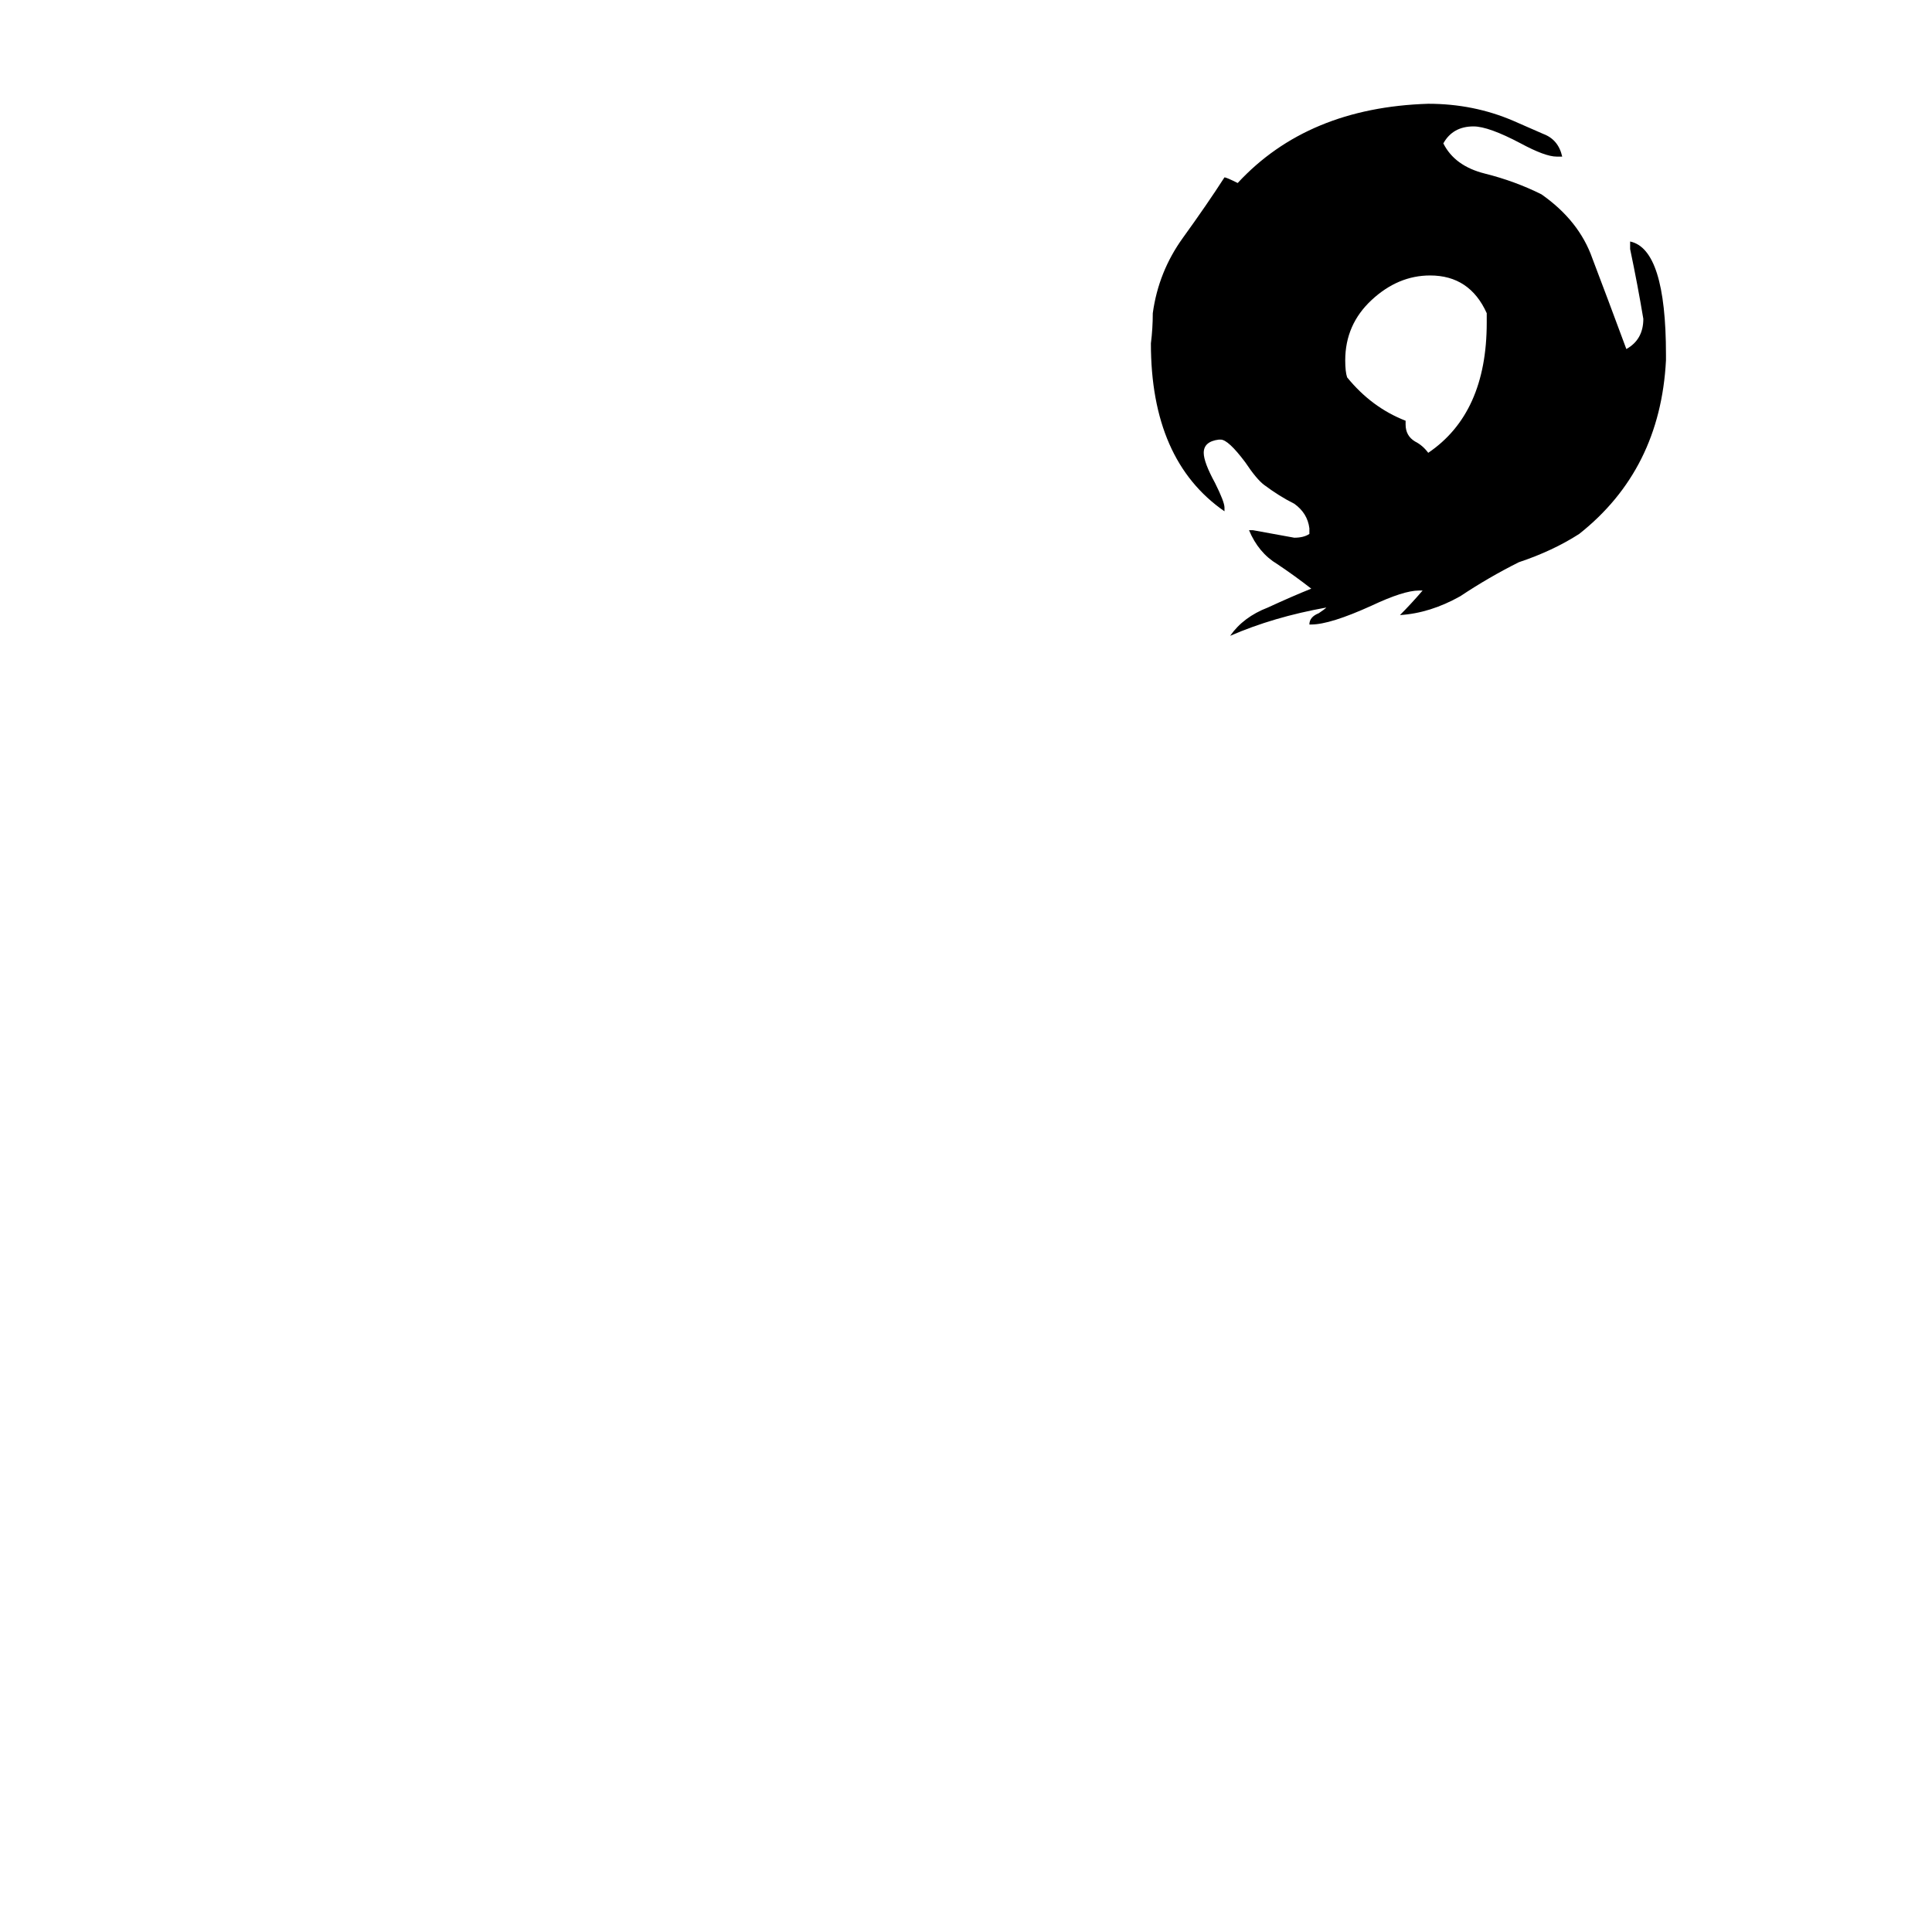 <svg xmlns="http://www.w3.org/2000/svg" viewBox="0 -800 1024 1024">
	<path fill="#000000" d="M883 -612V-609Q880 -551 837 -517Q823 -508 805 -502Q789 -494 774 -484Q758 -475 742 -474Q748 -480 754 -487H752Q744 -487 727 -479Q705 -469 695 -469H694Q694 -473 699 -475Q702 -477 703 -478Q675 -473 652 -463Q659 -473 672 -478Q685 -484 695 -488Q686 -495 677 -501Q667 -507 662 -519H664Q675 -517 686 -515Q691 -515 694 -517V-520Q693 -528 686 -533Q678 -537 670 -543Q666 -546 660 -555Q651 -567 647 -567H646Q638 -566 638 -560Q638 -555 644 -544Q649 -534 649 -531V-529Q610 -556 610 -618Q611 -626 611 -634Q614 -656 627 -674Q640 -692 649 -706Q650 -706 656 -703Q693 -743 757 -745Q781 -745 802 -736Q809 -733 818 -729Q826 -726 828 -717H825Q819 -717 806 -724Q789 -733 781 -733Q770 -733 765 -724Q771 -712 787 -708Q803 -704 817 -697Q837 -683 844 -663Q852 -642 862 -615Q871 -620 871 -631Q868 -649 864 -668V-672Q883 -668 883 -612ZM745 -577V-575Q745 -569 750 -566Q754 -564 757 -560Q788 -581 788 -629V-634Q779 -654 758 -654Q741 -654 727 -641Q713 -628 713 -609Q713 -603 714 -600Q727 -584 745 -577Z"/>
</svg>